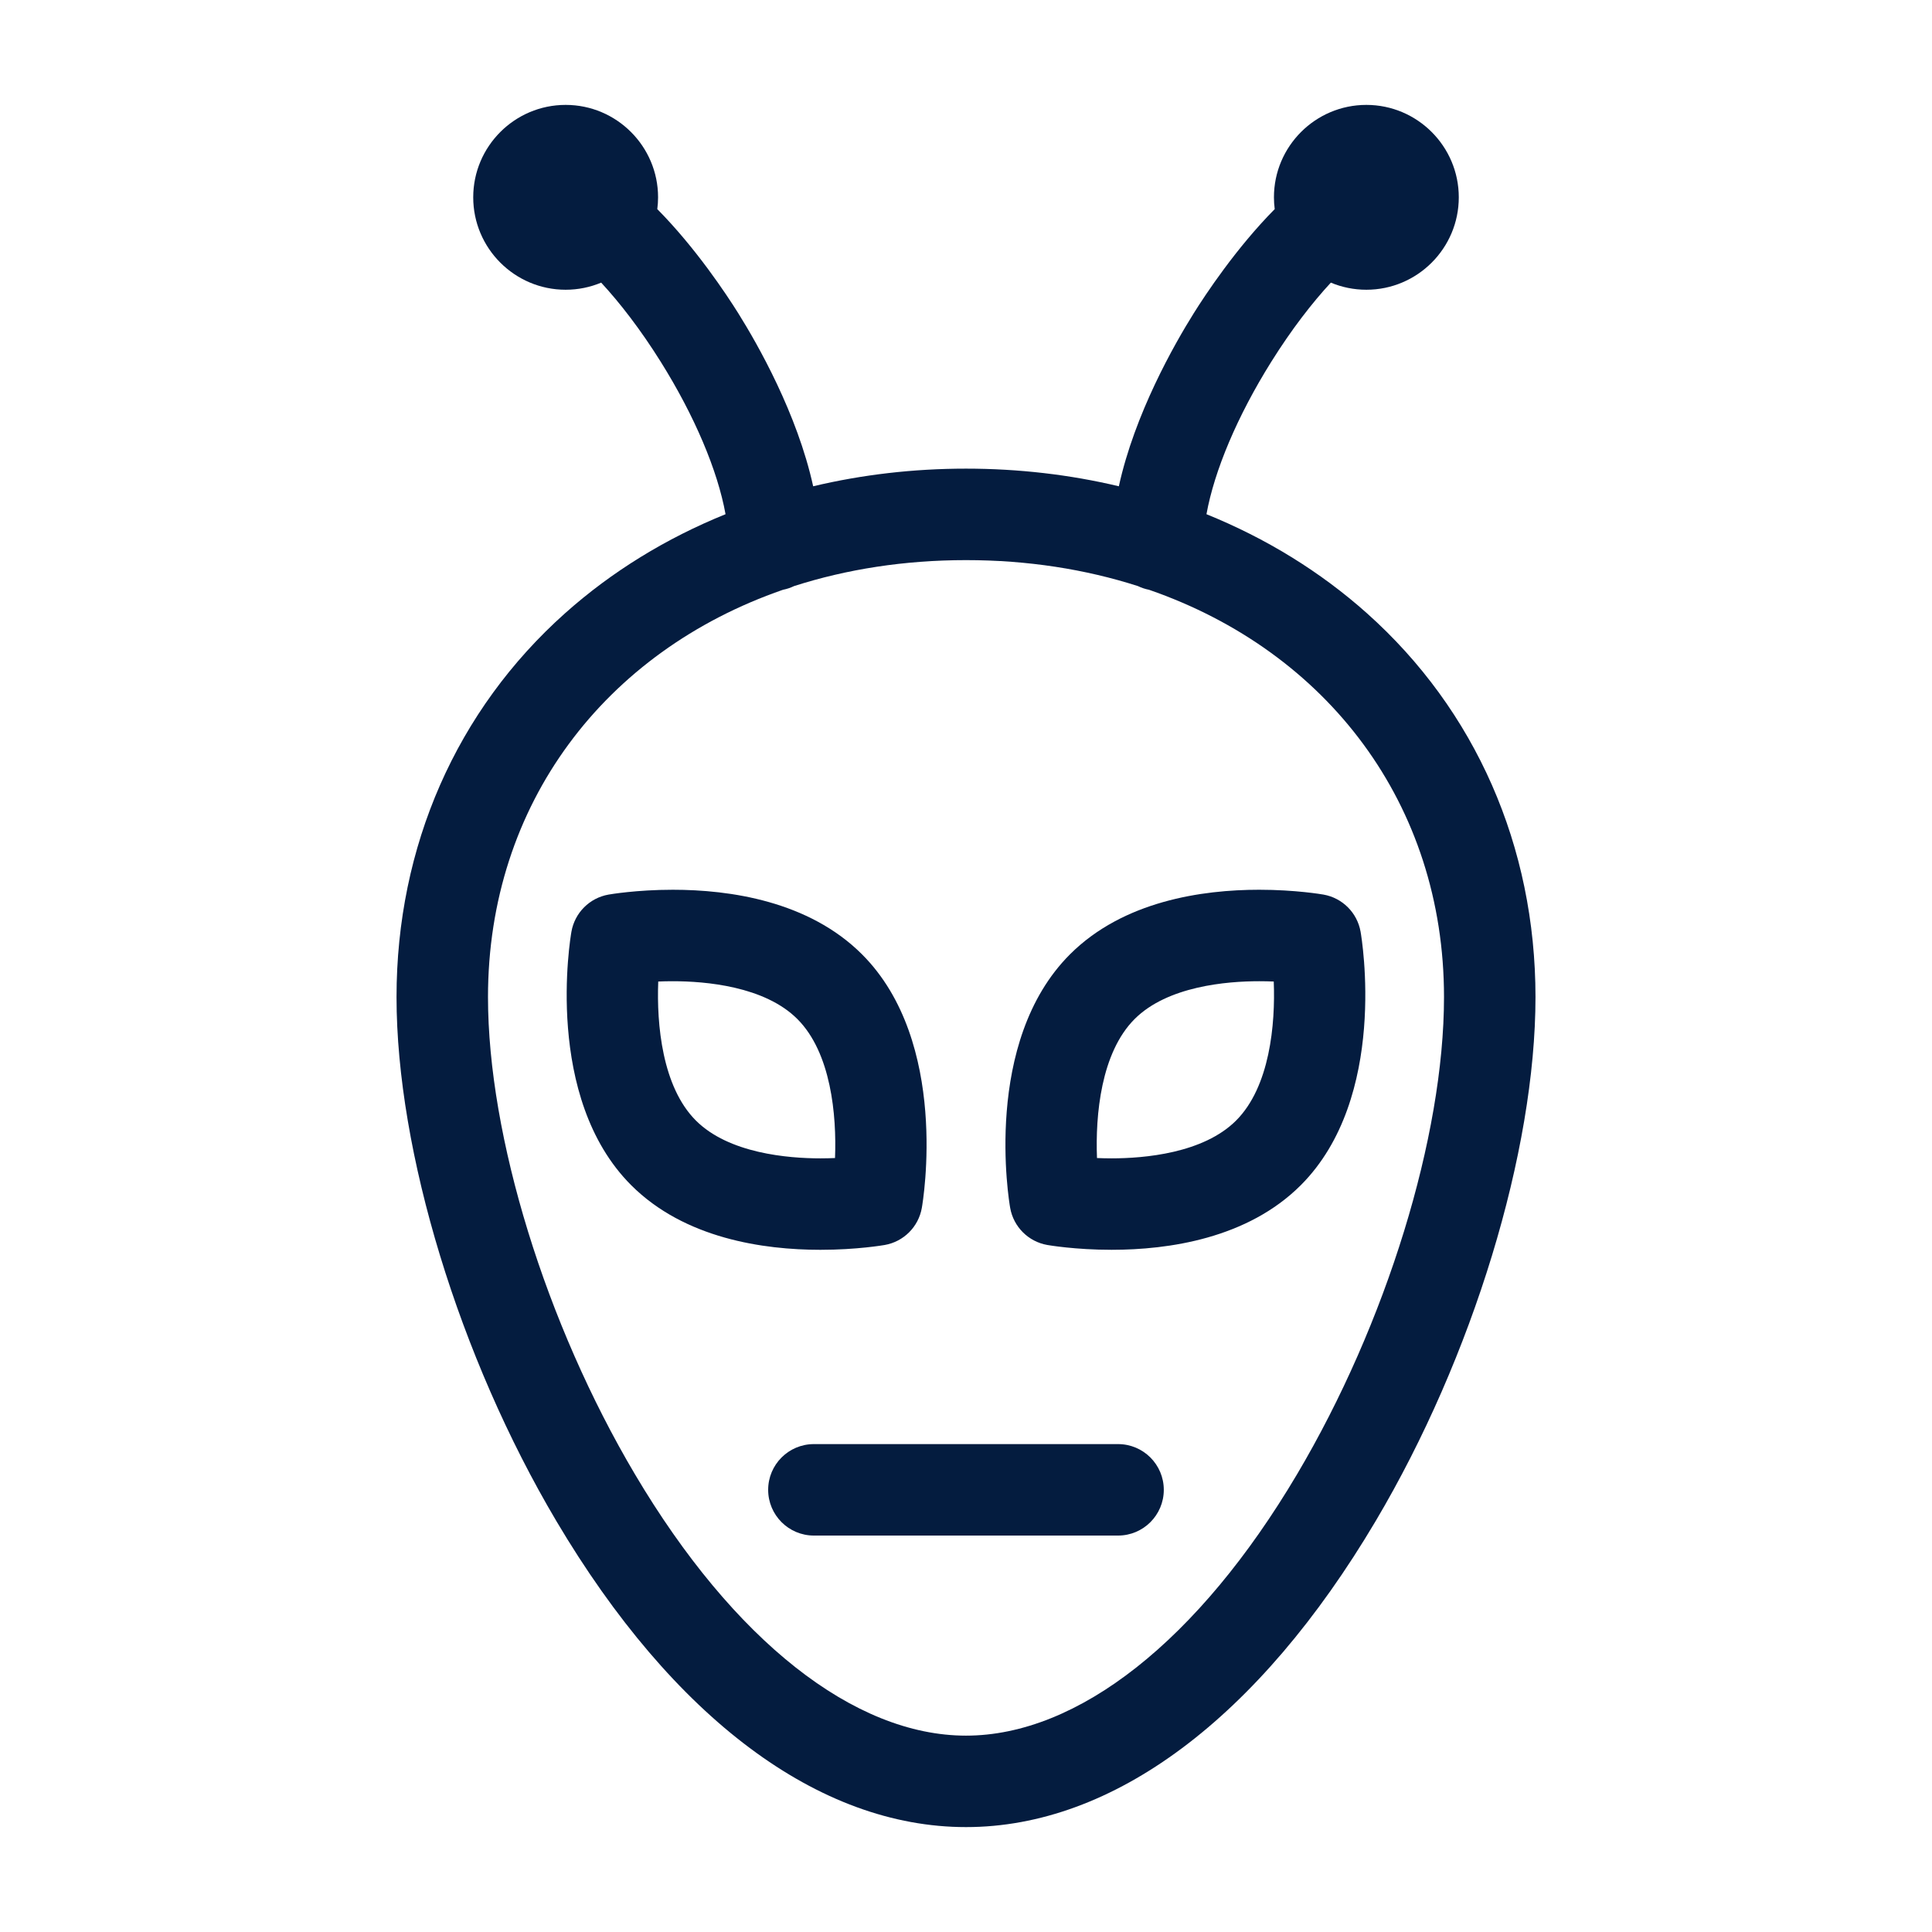 <?xml version="1.0" ?><!DOCTYPE svg  PUBLIC '-//W3C//DTD SVG 1.1//EN'  'http://www.w3.org/Graphics/SVG/1.1/DTD/svg11.dtd'><svg enable-background="new 0 0 800 800" height="800px" id="GUIDE" version="1.1" viewBox="0 0 800 800" width="800px" xml:space="preserve" xmlns="http://www.w3.org/2000/svg" xmlns:cc="http://creativecommons.org/ns#" xmlns:dc="http://purl.org/dc/elements/1.1/" xmlns:inkscape="http://www.inkscape.org/namespaces/inkscape" xmlns:rdf="http://www.w3.org/1999/02/22-rdf-syntax-ns#" xmlns:sodipodi="http://sodipodi.sourceforge.net/DTD/sodipodi-0.dtd" xmlns:svg="http://www.w3.org/2000/svg" xmlns:xlink="http://www.w3.org/1999/xlink"><path d="M565.952,253.874c-19.32-17.229-41.773-30.986-66.38-40.952c3.264-18.048,12.773-40.641,26.813-63.081  c8.439-13.487,16.983-24.488,24.687-32.808c4.53,1.896,9.499,2.944,14.707,2.944c21.104,0,38.272-17.168,38.272-38.27  s-17.169-38.27-38.272-38.27c-21.1,0-38.268,17.168-38.268,38.27c0,1.655,0.114,3.283,0.322,4.883  c-15.994,16.164-28.689,35.386-33.557,43.165c-8.014,12.812-24.4,41.542-30.988,71.602c-20.244-4.813-41.481-7.303-63.288-7.303  c-21.806,0-43.044,2.491-63.288,7.303c-6.59-30.06-22.975-58.79-30.989-71.602c-4.867-7.778-17.562-27.001-33.556-43.165  c0.208-1.6,0.322-3.228,0.322-4.883c0-21.102-17.168-38.27-38.27-38.27c-21.102,0-38.27,17.168-38.27,38.27  s17.168,38.27,38.27,38.27c5.211,0,10.179-1.049,14.71-2.944c7.702,8.319,16.245,19.321,24.685,32.808  c14.039,22.44,23.552,45.03,26.813,63.081c-24.605,9.966-47.062,23.724-66.382,40.952c-45.043,40.166-69.854,96.625-69.854,158.979  c0,63.978,25.974,149.137,66.167,216.959c48.441,81.733,108.689,126.75,169.642,126.75s121.198-45.017,169.643-126.75  c40.192-67.822,66.167-152.981,66.167-216.959C635.81,350.499,610.999,294.039,565.952,253.874z M537.059,610.502  C496.312,679.258,446.354,718.691,400,718.691c-46.354,0-96.312-39.435-137.059-108.189  c-36.981-62.398-60.874-139.981-60.874-197.648c0-79.901,48.365-143.101,122.146-168.643c1.617-0.312,3.152-0.836,4.591-1.529  c21.803-6.989,45.721-10.75,71.195-10.75c25.475,0,49.392,3.761,71.192,10.75c1.441,0.693,2.977,1.218,4.594,1.529  c73.781,25.542,122.146,88.741,122.146,168.643C597.933,470.521,574.04,548.104,537.059,610.502z" fill="#041C3F"/><path d="M563.388,385.803c-1.379-7.853-7.526-14-15.382-15.377c-0.465-0.082-11.559-2-26.607-2  c-23.537,0-56.241,4.645-78.354,26.755c-36.313,36.31-25.244,102.176-24.756,104.961c1.377,7.854,7.527,14,15.377,15.377  c0.467,0.082,11.564,1.999,26.613,1.999c0.003,0,0.003,0,0.006,0c23.537,0,56.234-4.644,78.348-26.755  C574.941,454.455,563.874,388.589,563.388,385.803z M511.847,463.987c-13.623,13.623-38.151,15.661-51.563,15.661  c-0.003,0-0.003,0-0.006,0c-2.131,0-4.151-0.051-6.036-0.132c-0.702-17.741,1.617-43.591,15.582-57.559  c13.626-13.623,38.16-15.655,51.573-15.655c2.125,0,4.151,0.044,6.035,0.126C528.133,424.172,525.812,450.02,511.847,463.987z" fill="#041C3F"/><path d="M356.956,395.182c-22.112-22.111-54.813-26.755-78.354-26.755c-15.052,0-26.143,1.917-26.61,2  c-7.852,1.376-14,7.524-15.379,15.377c-0.486,2.786-11.553,68.652,24.756,104.966c22.115,22.106,54.816,26.75,78.354,26.75  c15.049,0,26.146-1.916,26.613-1.998c7.85-1.378,14-7.522,15.377-15.378C382.201,497.357,393.271,431.491,356.956,395.182z   M345.763,479.518c-1.89,0.081-3.911,0.132-6.042,0.132c-13.41,0-37.945-2.038-51.571-15.661  c-13.967-13.974-16.283-39.838-15.584-57.559c1.884-0.082,3.908-0.126,6.036-0.126c13.411,0,37.948,2.032,51.571,15.655  C344.146,435.932,346.462,461.797,345.763,479.518z" fill="#041C3F"/><g><path d="M462.966,635.842H337.018c-10.46,0-18.938-8.478-18.938-18.938c0-10.455,8.478-18.934,18.938-18.934   h125.948c10.461,0,18.938,8.479,18.938,18.934C481.904,627.364,473.427,635.842,462.966,635.842z" fill="#041C3F"/></g></svg>